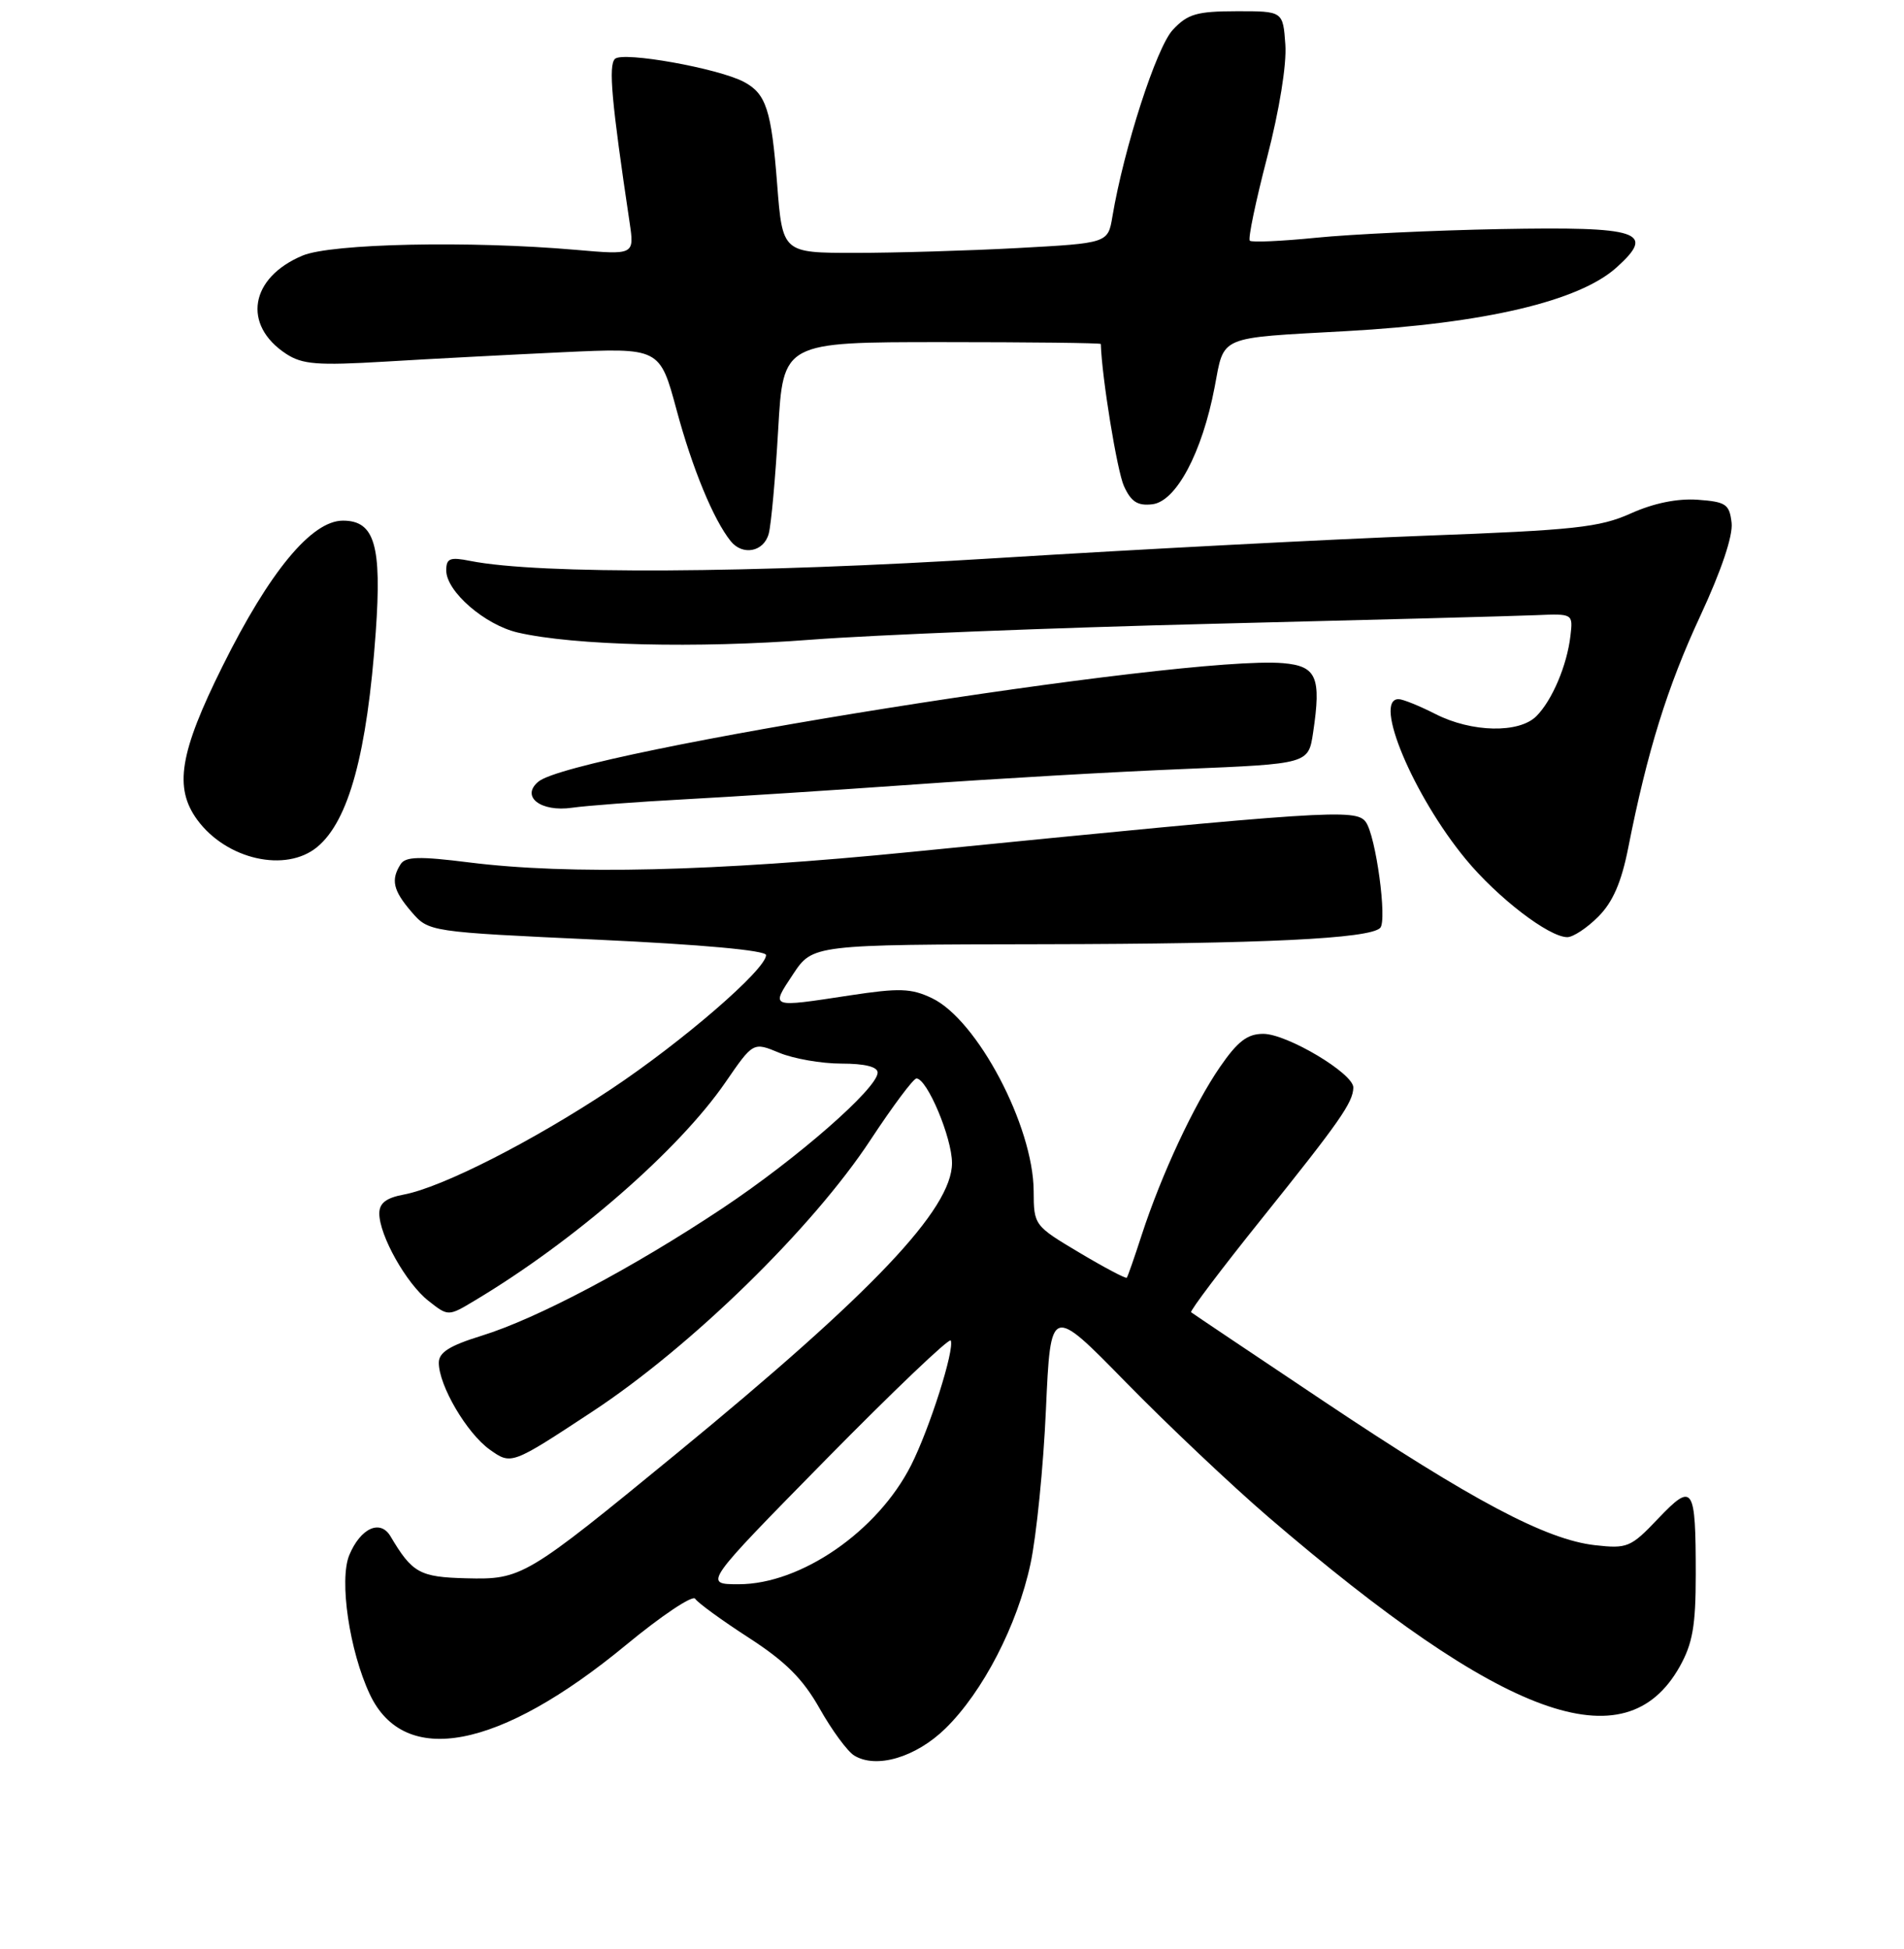<?xml version="1.0" encoding="UTF-8" standalone="no"?>
<!DOCTYPE svg PUBLIC "-//W3C//DTD SVG 1.1//EN" "http://www.w3.org/Graphics/SVG/1.1/DTD/svg11.dtd" >
<svg xmlns="http://www.w3.org/2000/svg" xmlns:xlink="http://www.w3.org/1999/xlink" version="1.1" viewBox="0 0 256 262">
 <g >
 <path fill="currentColor"
d=" M 127.11 232.40 C 132.15 227.47 136.78 218.53 138.55 210.27 C 139.35 206.55 140.29 197.20 140.63 189.50 C 141.26 175.50 141.26 175.50 151.38 185.85 C 156.95 191.54 165.55 199.67 170.50 203.93 C 202.21 231.16 218.52 237.10 225.84 224.08 C 227.58 220.97 228.00 218.59 228.00 211.70 C 228.00 199.76 227.65 199.24 222.94 204.18 C 219.26 208.05 218.81 208.24 214.45 207.75 C 207.86 207.00 197.98 201.77 178.00 188.41 C 168.38 181.98 160.34 176.59 160.15 176.43 C 159.96 176.26 164.23 170.60 169.65 163.85 C 180.15 150.76 181.91 148.24 181.96 146.23 C 182.02 144.35 173.05 139.00 169.85 139.00 C 167.71 139.00 166.41 140.00 164.02 143.47 C 160.52 148.56 156.16 157.91 153.52 166.00 C 152.54 169.03 151.63 171.63 151.50 171.79 C 151.37 171.94 148.50 170.43 145.13 168.42 C 139.04 164.79 139.00 164.74 138.98 160.13 C 138.93 151.39 131.40 137.11 125.30 134.20 C 122.51 132.87 120.92 132.82 114.27 133.83 C 103.43 135.48 103.61 135.55 106.62 131.00 C 109.27 127.00 109.27 127.00 140.38 126.95 C 169.82 126.90 184.13 126.21 185.57 124.76 C 186.54 123.79 184.99 112.36 183.63 110.51 C 182.31 108.71 178.66 108.95 122.63 114.53 C 96.00 117.18 76.55 117.64 63.06 115.95 C 56.38 115.11 54.51 115.16 53.86 116.20 C 52.53 118.29 52.85 119.72 55.32 122.59 C 57.65 125.29 57.65 125.29 80.32 126.34 C 94.35 126.99 103.00 127.78 103.00 128.41 C 103.00 130.33 91.76 140.05 82.14 146.45 C 71.58 153.46 59.44 159.64 54.29 160.61 C 51.92 161.05 51.00 161.76 51.00 163.15 C 51.00 166.10 54.63 172.57 57.61 174.90 C 60.27 177.00 60.27 177.00 63.88 174.83 C 77.24 166.84 91.27 154.62 97.53 145.53 C 101.27 140.09 101.27 140.09 104.76 141.54 C 106.68 142.34 110.44 143.00 113.12 143.00 C 116.28 143.00 118.00 143.43 118.00 144.21 C 118.00 146.31 107.16 155.78 97.14 162.45 C 85.05 170.49 72.22 177.28 64.75 179.59 C 60.45 180.92 59.00 181.83 59.00 183.22 C 59.00 186.29 62.76 192.69 65.85 194.90 C 68.75 196.96 68.75 196.96 79.63 189.80 C 92.93 181.05 109.27 165.09 117.05 153.25 C 120.04 148.71 122.81 145.00 123.22 145.00 C 124.65 145.00 128.00 152.96 128.00 156.37 C 128.00 162.55 117.36 173.77 91.00 195.40 C 70.65 212.09 70.16 212.39 62.68 212.20 C 56.42 212.04 55.43 211.49 52.50 206.55 C 51.13 204.24 48.47 205.45 46.96 209.09 C 45.58 212.44 46.98 221.96 49.72 227.79 C 54.37 237.69 67.12 235.24 84.19 221.15 C 88.96 217.21 93.14 214.42 93.47 214.95 C 93.80 215.48 97.02 217.83 100.64 220.17 C 105.62 223.39 107.95 225.71 110.21 229.72 C 111.85 232.63 113.94 235.47 114.85 236.03 C 117.82 237.85 123.13 236.28 127.11 232.40 Z  M 214.89 123.25 C 216.85 121.29 218.00 118.64 218.92 114.00 C 221.48 101.01 224.19 92.31 228.62 82.79 C 231.44 76.72 233.02 72.03 232.82 70.29 C 232.53 67.79 232.07 67.47 228.27 67.19 C 225.54 67.00 222.36 67.64 219.27 69.03 C 215.08 70.91 211.72 71.28 191.50 72.03 C 178.85 72.51 152.97 73.86 134.00 75.04 C 101.00 77.10 72.51 77.25 63.25 75.42 C 60.49 74.87 60.00 75.06 60.00 76.70 C 60.00 79.52 65.20 84.03 69.64 85.05 C 77.19 86.79 93.72 87.19 109.00 86.01 C 117.53 85.36 141.82 84.39 163.00 83.87 C 184.18 83.35 203.75 82.83 206.50 82.71 C 211.50 82.50 211.50 82.50 211.15 85.50 C 210.69 89.46 208.69 94.17 206.57 96.29 C 204.24 98.62 197.86 98.48 193.00 96.00 C 190.84 94.90 188.61 94.00 188.04 94.00 C 184.58 94.00 190.03 106.98 197.06 115.50 C 201.35 120.70 208.26 126.00 210.73 126.00 C 211.51 126.00 213.39 124.76 214.89 123.25 Z  M 42.66 113.87 C 46.89 110.36 49.36 101.28 50.52 84.99 C 51.35 73.31 50.37 70.00 46.11 70.00 C 41.90 70.00 36.24 76.84 29.91 89.59 C 24.14 101.20 23.37 105.91 26.52 110.22 C 30.44 115.57 38.43 117.38 42.66 113.87 Z  M 92.00 107.47 C 98.33 107.13 112.28 106.23 123.00 105.47 C 133.72 104.70 150.02 103.76 159.21 103.39 C 175.92 102.70 175.92 102.70 176.55 98.51 C 177.67 91.02 177.03 89.55 172.50 89.16 C 159.30 88.04 77.19 101.11 72.39 105.09 C 69.97 107.10 72.70 109.21 76.92 108.60 C 78.89 108.32 85.67 107.81 92.00 107.47 Z  M 103.36 71.75 C 103.69 70.51 104.26 64.21 104.63 57.75 C 105.30 46.00 105.30 46.00 126.65 46.00 C 138.39 46.00 148.00 46.11 148.01 46.25 C 148.14 50.70 150.20 63.35 151.12 65.36 C 152.08 67.47 152.96 68.03 154.93 67.80 C 158.14 67.43 161.63 60.86 163.31 52.06 C 164.64 45.05 163.63 45.48 181.00 44.52 C 199.61 43.49 212.30 40.50 217.34 35.97 C 222.69 31.16 220.53 30.45 201.69 30.80 C 192.78 30.97 181.68 31.49 177.00 31.96 C 172.32 32.43 168.29 32.61 168.04 32.36 C 167.78 32.11 168.83 27.09 170.36 21.20 C 172.01 14.84 173.01 8.68 172.82 6.00 C 172.50 1.50 172.50 1.50 166.26 1.51 C 160.92 1.52 159.69 1.87 157.69 4.01 C 155.50 6.34 151.12 19.89 149.57 29.10 C 148.97 32.69 148.97 32.69 136.83 33.35 C 130.15 33.71 120.30 34.00 114.95 34.00 C 105.21 34.00 105.21 34.00 104.49 24.75 C 103.72 14.79 103.01 12.61 100.04 11.02 C 96.62 9.19 83.72 6.88 82.68 7.92 C 81.79 8.81 82.22 13.62 84.65 29.89 C 85.30 34.28 85.30 34.28 77.40 33.59 C 63.17 32.35 44.56 32.74 40.69 34.36 C 33.60 37.32 32.54 43.69 38.48 47.58 C 40.66 49.00 42.67 49.16 51.77 48.62 C 57.67 48.26 68.40 47.70 75.61 47.36 C 88.71 46.75 88.71 46.75 90.97 55.12 C 93.08 62.96 95.92 69.86 98.24 72.75 C 99.85 74.76 102.71 74.20 103.36 71.75 Z  M 111.03 196.25 C 120.09 187.04 127.65 179.83 127.83 180.23 C 128.37 181.44 124.98 192.11 122.49 197.02 C 118.00 205.88 107.68 213.00 99.32 213.00 C 94.57 213.00 94.57 213.00 111.03 196.25 Z "/>
</g>
</svg>